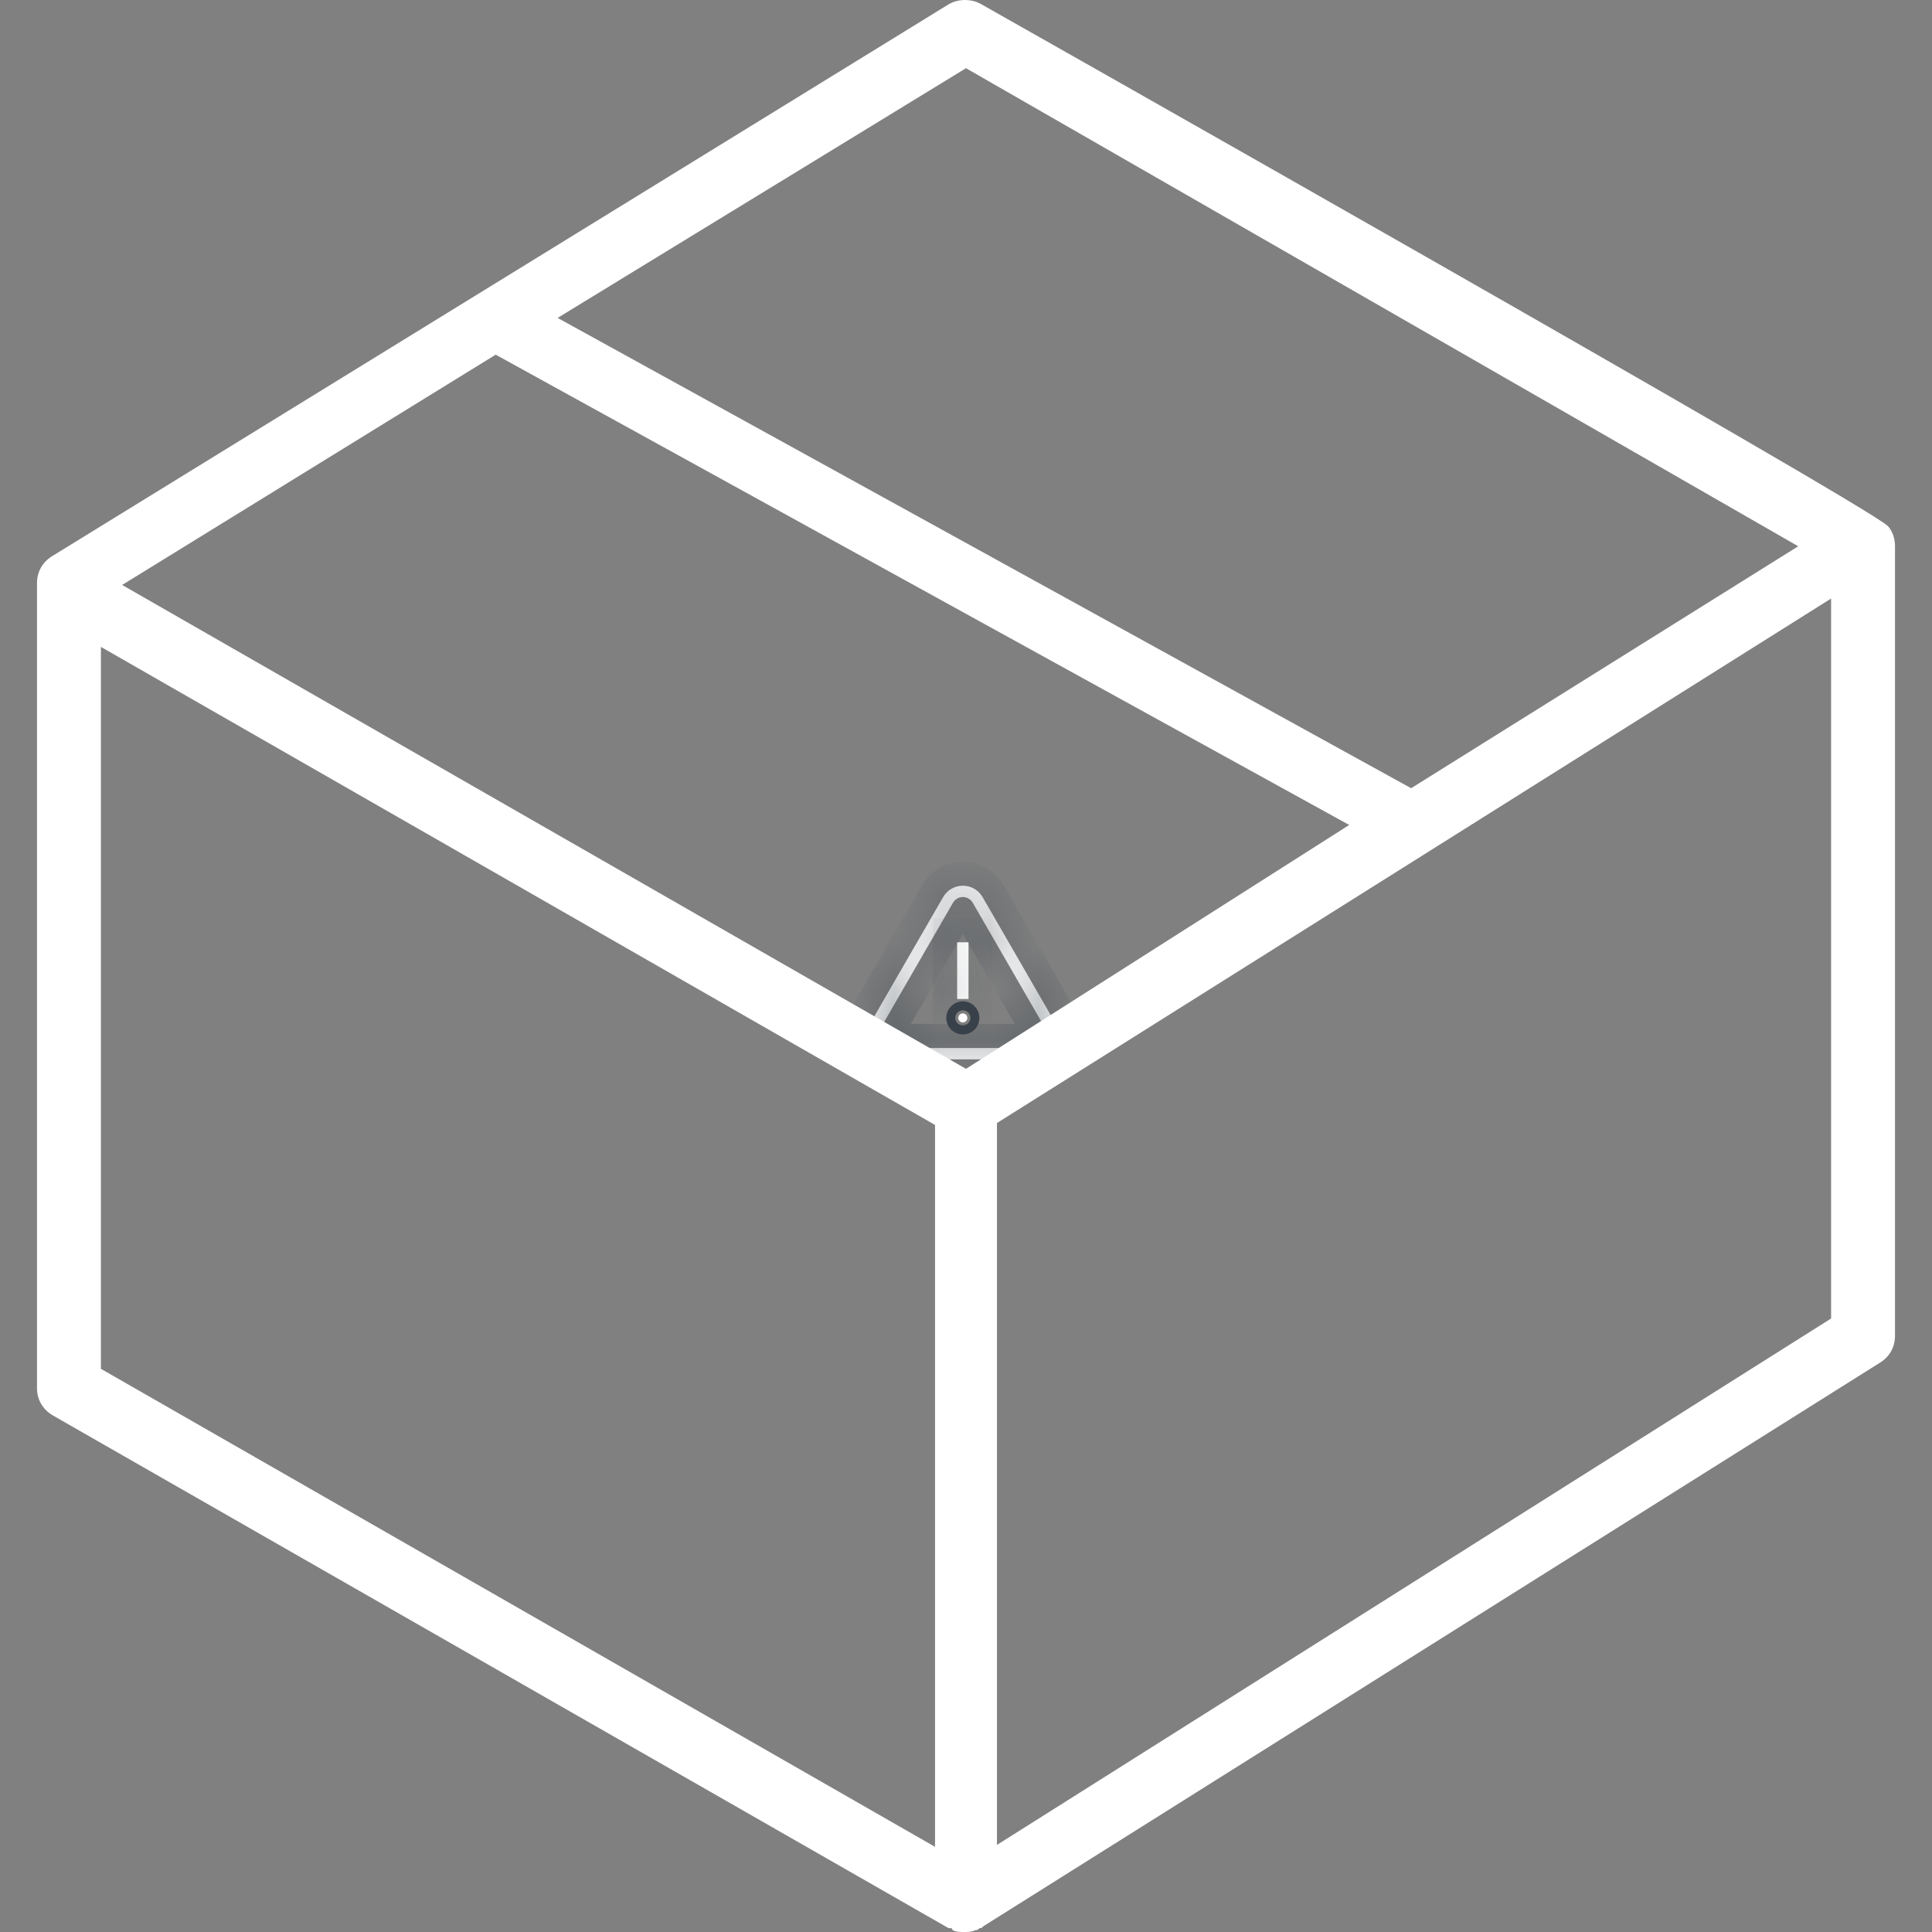 <svg width="40" height="40" viewBox="0 0 40 40" fill="none" xmlns="http://www.w3.org/2000/svg">
    <rect x="0" y="0" width="40" height="40" fill="#808080" stroke="none"/>
    <g clip-path="url(#clip0_4002_68489)">
        <mask id="path-1-inside-1_4002_68489" fill="white">
            <path d="M21.875 21.226L20.343 18.573C20.258 18.426 20.105 18.338 19.935 18.338C19.765 18.338 19.612 18.426 19.527 18.573L17.995 21.226C17.91 21.373 17.91 21.55 17.995 21.697C18.08 21.845 18.233 21.933 18.403 21.933H21.466C21.637 21.933 21.789 21.845 21.875 21.697C21.96 21.55 21.96 21.373 21.875 21.226ZM21.671 21.58C21.628 21.654 21.552 21.698 21.466 21.698H18.403C18.318 21.698 18.241 21.654 18.199 21.58C18.156 21.506 18.156 21.417 18.199 21.343L19.73 18.691C19.773 18.617 19.849 18.572 19.935 18.572C20.02 18.572 20.097 18.617 20.14 18.691L21.671 21.343C21.714 21.417 21.714 21.506 21.671 21.58Z"/>
        </mask>
        <path d="M21.875 21.226L20.343 18.573C20.258 18.426 20.105 18.338 19.935 18.338C19.765 18.338 19.612 18.426 19.527 18.573L17.995 21.226C17.91 21.373 17.91 21.55 17.995 21.697C18.08 21.845 18.233 21.933 18.403 21.933H21.466C21.637 21.933 21.789 21.845 21.875 21.697C21.96 21.55 21.96 21.373 21.875 21.226ZM21.671 21.58C21.628 21.654 21.552 21.698 21.466 21.698H18.403C18.318 21.698 18.241 21.654 18.199 21.58C18.156 21.506 18.156 21.417 18.199 21.343L19.73 18.691C19.773 18.617 19.849 18.572 19.935 18.572C20.02 18.572 20.097 18.617 20.14 18.691L21.671 21.343C21.714 21.417 21.714 21.506 21.671 21.58Z" fill="white"/>
        <path d="M21.875 21.226L21.442 21.476L21.442 21.476L21.875 21.226ZM20.343 18.573L20.776 18.323L20.776 18.323L20.343 18.573ZM19.527 18.573L19.094 18.323L19.094 18.323L19.527 18.573ZM17.995 21.226L17.562 20.976L17.562 20.976L17.995 21.226ZM21.875 21.697L22.308 21.947L22.308 21.947L21.875 21.697ZM21.671 21.58L22.104 21.83L22.104 21.83L21.671 21.58ZM18.199 21.343L17.766 21.093L17.766 21.093L18.199 21.343ZM19.73 18.691L20.163 18.941L20.163 18.941L19.73 18.691ZM20.14 18.691L19.707 18.941L19.707 18.941L20.14 18.691ZM21.671 21.343L22.104 21.093L22.104 21.093L21.671 21.343ZM22.308 20.976L20.776 18.323L19.91 18.823L21.442 21.476L22.308 20.976ZM20.776 18.323C20.602 18.021 20.284 17.838 19.935 17.838V18.838C19.933 18.838 19.927 18.837 19.921 18.833C19.914 18.829 19.911 18.825 19.91 18.823L20.776 18.323ZM19.935 17.838C19.586 17.838 19.268 18.021 19.094 18.323L19.96 18.823C19.959 18.825 19.956 18.829 19.949 18.833C19.942 18.837 19.937 18.838 19.935 18.838V17.838ZM19.094 18.323L17.562 20.976L18.428 21.476L19.96 18.823L19.094 18.323ZM17.562 20.976C17.388 21.278 17.388 21.645 17.562 21.947L18.428 21.447C18.429 21.449 18.431 21.454 18.431 21.462C18.431 21.469 18.429 21.474 18.428 21.476L17.562 20.976ZM17.562 21.947C17.737 22.249 18.054 22.433 18.403 22.433V21.433C18.405 21.433 18.411 21.433 18.417 21.437C18.424 21.441 18.427 21.446 18.428 21.447L17.562 21.947ZM18.403 22.433H21.466V21.433H18.403V22.433ZM21.466 22.433C21.816 22.433 22.133 22.249 22.308 21.947L21.442 21.447C21.442 21.445 21.446 21.441 21.452 21.437C21.459 21.433 21.465 21.433 21.466 21.433V22.433ZM22.308 21.947C22.482 21.645 22.482 21.278 22.308 20.976L21.442 21.476C21.441 21.474 21.438 21.469 21.438 21.462C21.438 21.454 21.441 21.449 21.442 21.447L22.308 21.947ZM21.238 21.33C21.285 21.249 21.373 21.198 21.466 21.198V22.198C21.731 22.198 21.972 22.058 22.104 21.83L21.238 21.33ZM21.466 21.198H18.403V22.198H21.466V21.198ZM18.403 21.198C18.497 21.198 18.585 21.249 18.632 21.33L17.766 21.83C17.898 22.058 18.139 22.198 18.403 22.198V21.198ZM18.632 21.33C18.678 21.41 18.678 21.513 18.632 21.593L17.766 21.093C17.634 21.322 17.634 21.601 17.766 21.83L18.632 21.33ZM18.632 21.593L20.163 18.941L19.297 18.441L17.766 21.093L18.632 21.593ZM20.163 18.941C20.117 19.021 20.028 19.072 19.935 19.072V18.072C19.671 18.072 19.429 18.212 19.297 18.441L20.163 18.941ZM19.935 19.072C19.842 19.072 19.753 19.021 19.707 18.941L20.573 18.441C20.441 18.212 20.199 18.072 19.935 18.072V19.072ZM19.707 18.941L21.238 21.593L22.104 21.093L20.573 18.441L19.707 18.941ZM21.238 21.593C21.192 21.513 21.192 21.41 21.238 21.33L22.104 21.83C22.236 21.601 22.236 21.322 22.104 21.093L21.238 21.593Z" fill="#38414A" mask="url(#path-1-inside-1_4002_68489)"/>
        <mask id="path-3-inside-2_4002_68489" fill="white">
            <path d="M20.052 19.509H19.817V20.683H20.052V19.509Z"/>
        </mask>
        <path d="M20.052 19.509H19.817V20.683H20.052V19.509Z" fill="white"/>
        <path d="M19.817 19.509V19.009H19.317V19.509H19.817ZM20.052 19.509H20.552V19.009H20.052V19.509ZM20.052 20.683V21.183H20.552V20.683H20.052ZM19.817 20.683H19.317V21.183H19.817V20.683ZM19.817 20.009H20.052V19.009H19.817V20.009ZM19.552 19.509V20.683H20.552V19.509H19.552ZM20.052 20.183H19.817V21.183H20.052V20.183ZM20.317 20.683V19.509H19.317V20.683H20.317Z" fill="#38414A" mask="url(#path-3-inside-2_4002_68489)"/>
        <g clip-path="url(#clip1_4002_68489)">
            <path d="M39.083 10.889C38.643 10.448 20.321 0.09 20.321 0.09C20.12 -0.03 19.84 -0.03 19.639 0.09L1.087 11.51C0.887 11.63 0.766 11.831 0.766 12.071V28.74C0.766 28.981 0.887 29.181 1.087 29.301L19.639 39.92H19.68C19.68 39.92 19.72 39.92 19.72 39.96C19.8 40 19.88 40 19.96 40C20.04 40 20.12 40 20.2 39.96C20.24 39.96 20.24 39.96 20.28 39.92C20.321 39.92 20.321 39.92 20.361 39.88L38.913 28.219C39.114 28.099 39.234 27.899 39.234 27.658V11.31C39.234 11.059 39.114 10.919 39.083 10.889ZM20 1.412L37.23 11.31L29.216 16.319L11.545 6.582L20 1.412ZM19.359 38.237L2.089 28.34V13.393L19.359 23.291V38.237ZM20 22.129L2.529 12.111L10.263 7.343L27.934 17.08L20 22.129ZM37.911 27.298L20.641 38.197V23.251L37.911 12.392V27.298Z" fill="white"/>
        </g>
        <path d="M20.028 21.074C20.028 21.126 19.987 21.168 19.935 21.168C19.883 21.168 19.841 21.126 19.841 21.074C19.841 21.023 19.883 20.981 19.935 20.981C19.987 20.981 20.028 21.023 20.028 21.074Z" fill="white" stroke="#38414A" stroke-width="0.5"/>
    </g>
    <defs>
        <clipPath id="clip0_4002_68489">
            <rect width="40" height="40" fill="white"/>
        </clipPath>
        <clipPath id="clip1_4002_68489">
            <rect width="40" height="40" fill="white"/>
        </clipPath>
    </defs>
</svg>
